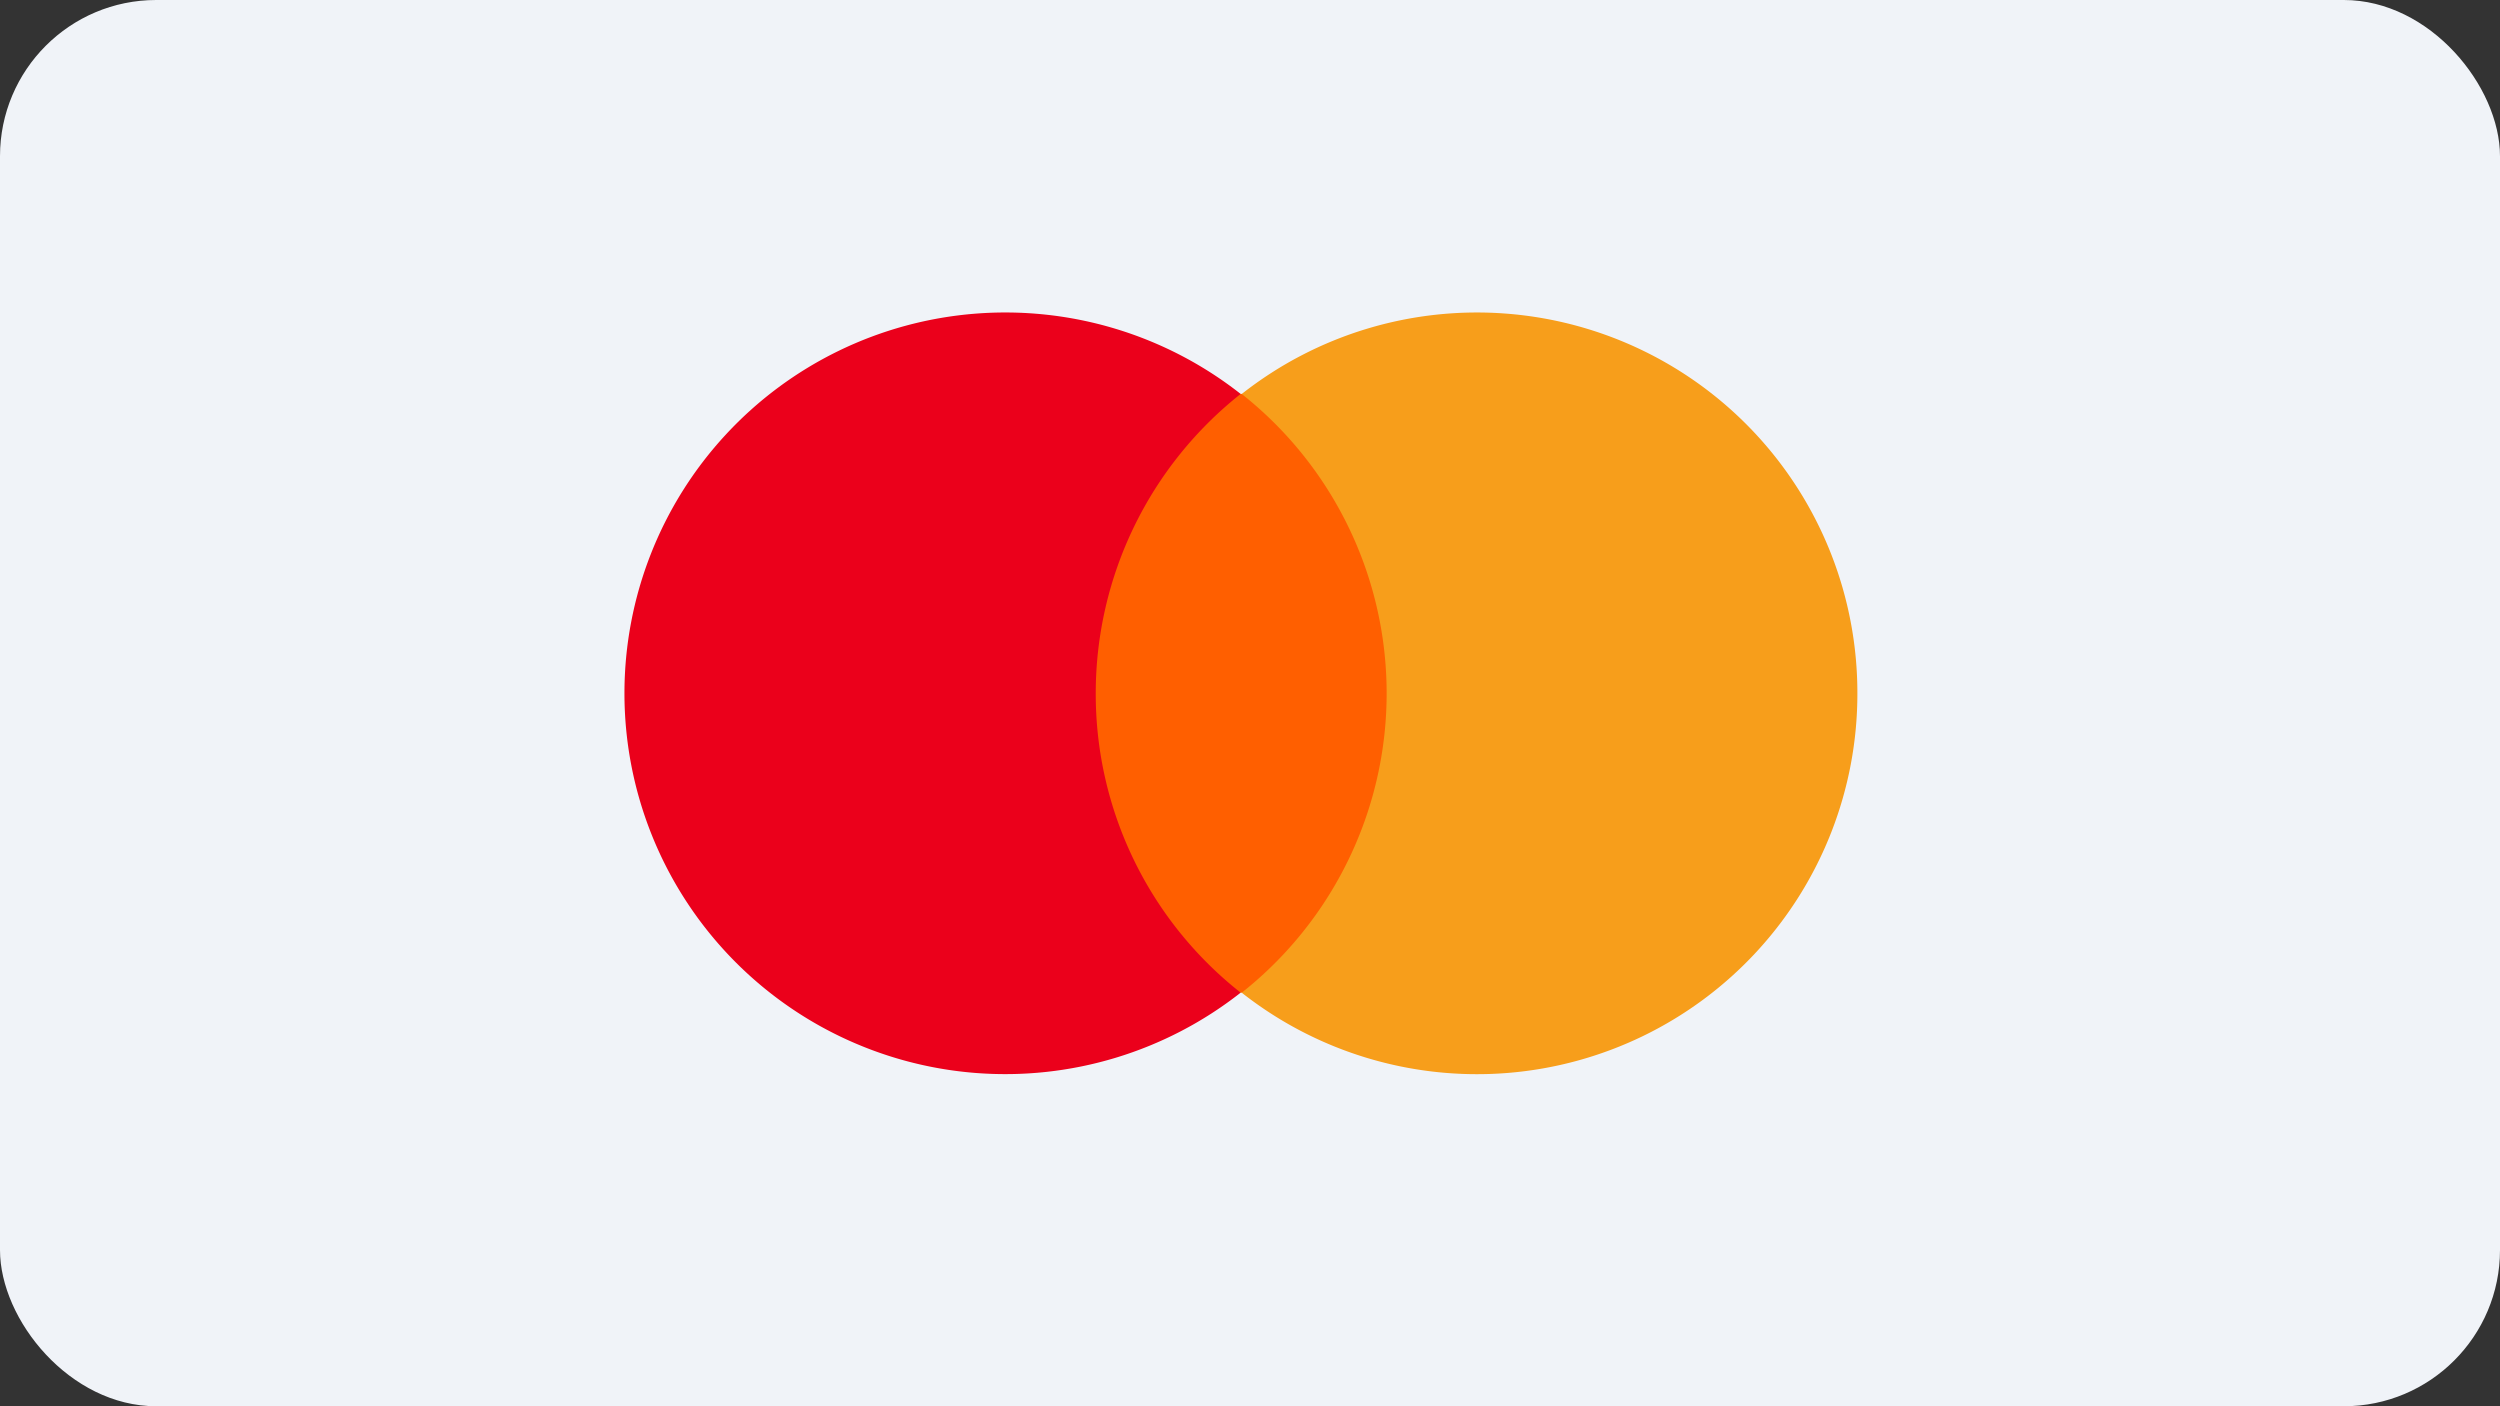 <svg id="master_card" xmlns="http://www.w3.org/2000/svg" width="64" height="36" viewBox="0 0 64 36">
  <rect x="0" y="0" width="64" height="36" fill="#333333" stroke="none"/>
  <rect id="Retângulo_1918" data-name="Retângulo 1918" width="64" height="36" rx="4" fill="#f0f3f8"/>
  <g id="XMLID_328_" transform="translate(16 8)">
    <rect id="rect19" width="8.53" height="15.328" transform="translate(11.509 2.085)" fill="#ff5f00"/>
    <path id="XMLID_330_" d="M2910.785,2249.251a9.774,9.774,0,0,1,3.71-7.664,9.749,9.749,0,1,0,0,15.327A9.734,9.734,0,0,1,2910.785,2249.251Z" transform="translate(-2898.734 -2239.502)" fill="#eb001b"/>
    <path id="path22" d="M3414.928,2249.251a9.738,9.738,0,0,1-15.761,7.664,9.77,9.77,0,0,0,0-15.327,9.738,9.738,0,0,1,15.761,7.664Z" transform="translate(-3383.379 -2239.502)" fill="#f79e1b"/>
  </g>
</svg>

